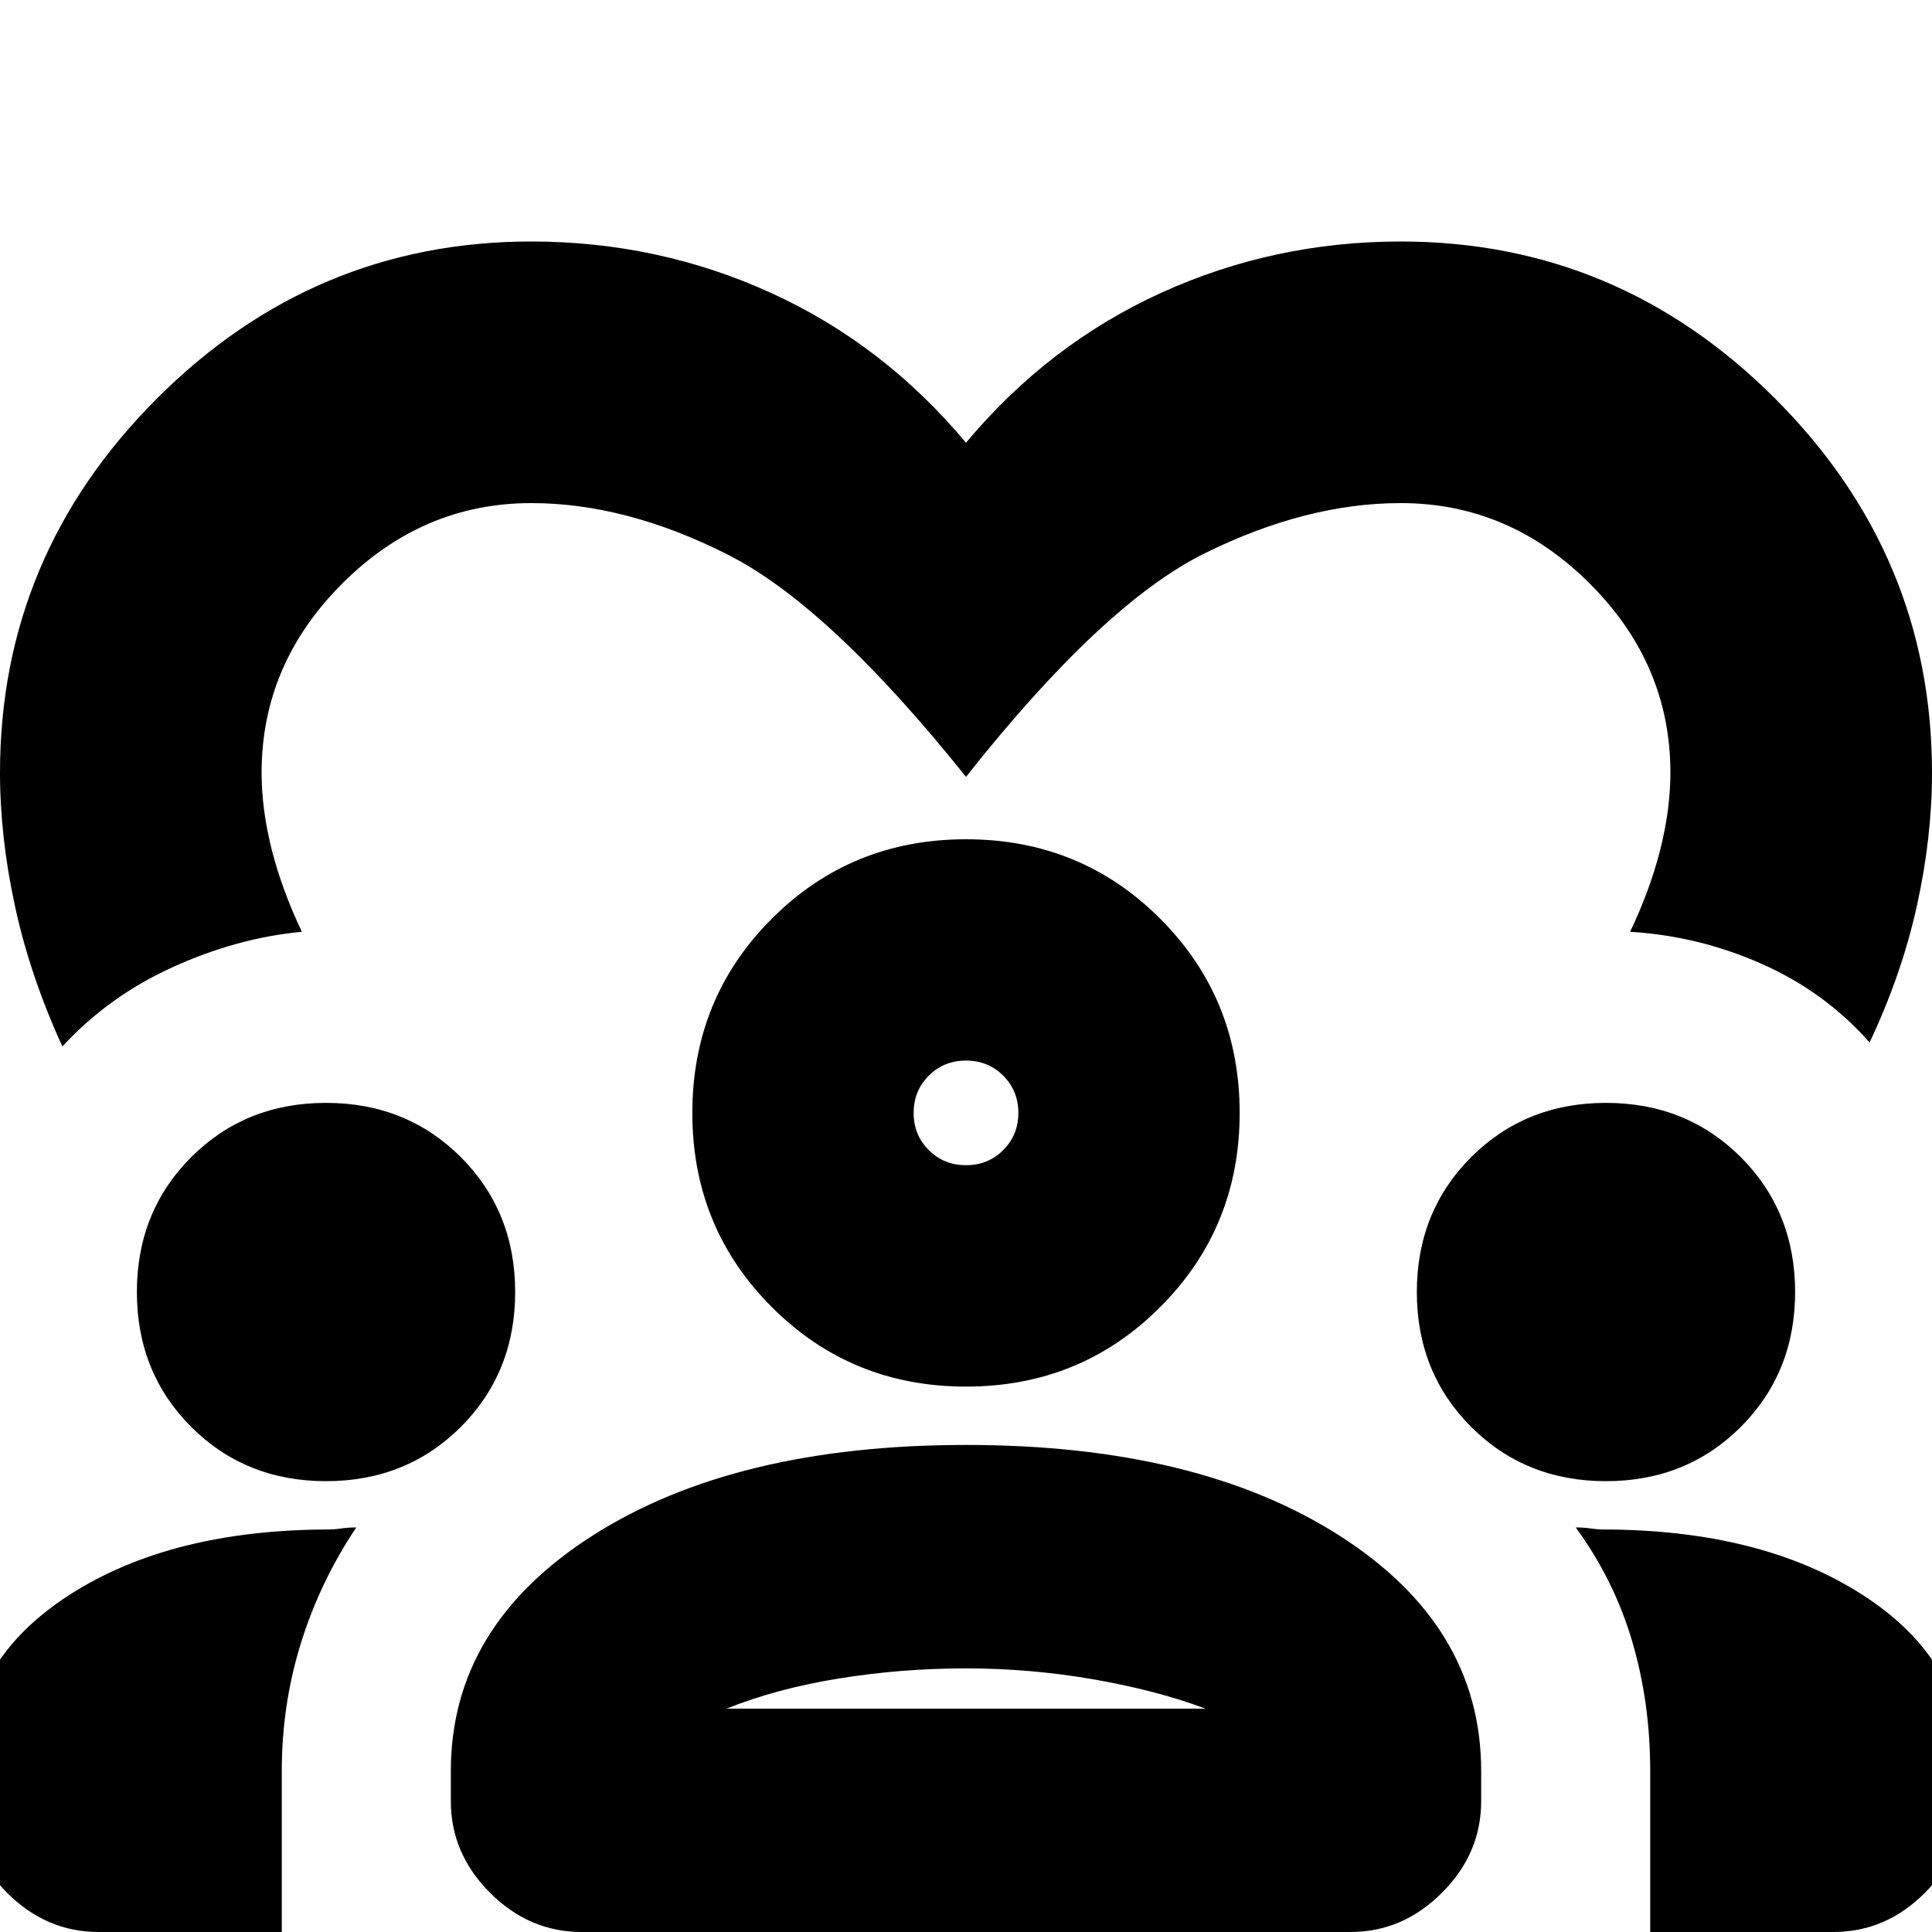 <svg xmlns="http://www.w3.org/2000/svg" height="20" width="20"><path d="M5.5 2.5q1.312 0 2.479.531T10 4.583q.854-1.021 2.021-1.552Q13.188 2.5 14.5 2.5q2.25 0 3.875 1.625T20 8q0 .667-.156 1.375t-.49 1.417q-.458-.521-1.114-.813-.657-.291-1.365-.333.208-.438.313-.854.104-.417.104-.792 0-1.125-.834-1.958-.833-.834-1.958-.834-.979 0-2.031.521T10 8.042Q8.583 6.271 7.531 5.74 6.479 5.208 5.5 5.208q-1.125 0-1.958.834-.834.833-.834 1.958 0 .375.104.792.105.416.313.854-.667.062-1.333.364-.667.302-1.146.823-.334-.729-.49-1.448Q0 8.667 0 8q0-2.25 1.625-3.875T5.5 2.5ZM1.021 20q-.542 0-.948-.406-.406-.406-.406-.948v-.375q0-1.083 1.052-1.761 1.052-.677 2.698-.677.041 0 .114-.01.073-.011.157-.011-.376.563-.573 1.198-.198.636-.198 1.323V20Zm5 0q-.542 0-.948-.406-.406-.406-.406-.948v-.313q0-1.5 1.468-2.437 1.469-.938 3.865-.938t3.865.938q1.468.937 1.468 2.437v.313q0 .542-.406.948-.406.406-.948.406Zm11.062 0v-1.667q0-.708-.187-1.343-.188-.636-.584-1.178.084 0 .157.011.073.01.114.01 1.646 0 2.698.677 1.052.678 1.052 1.761v.375q0 .542-.406.948-.406.406-.948.406ZM10 17.271q-.667 0-1.312.104-.646.104-1.167.313h4.958q-.5-.188-1.156-.303-.656-.114-1.323-.114Zm-6.625-1.938q-.833 0-1.396-.562-.562-.563-.562-1.396t.562-1.396q.563-.562 1.396-.562t1.396.562q.562.563.562 1.396t-.562 1.396q-.563.562-1.396.562Zm13.25 0q-.833 0-1.396-.562-.562-.563-.562-1.396t.562-1.396q.563-.562 1.396-.562t1.396.562q.562.563.562 1.396t-.562 1.396q-.563.562-1.396.562ZM10 14.354q-1.188 0-2.01-.823-.823-.823-.823-2.01 0-1.188.823-2.011.822-.822 2.01-.822 1.188 0 2.01.822.823.823.823 2.011 0 1.187-.823 2.01-.822.823-2.01.823Zm0-3.375q-.229 0-.385.156-.157.157-.157.386t.157.385q.156.156.385.156t.385-.156q.157-.156.157-.385t-.157-.386q-.156-.156-.385-.156Zm0 6.709Zm0-6.167Z"/></svg>
